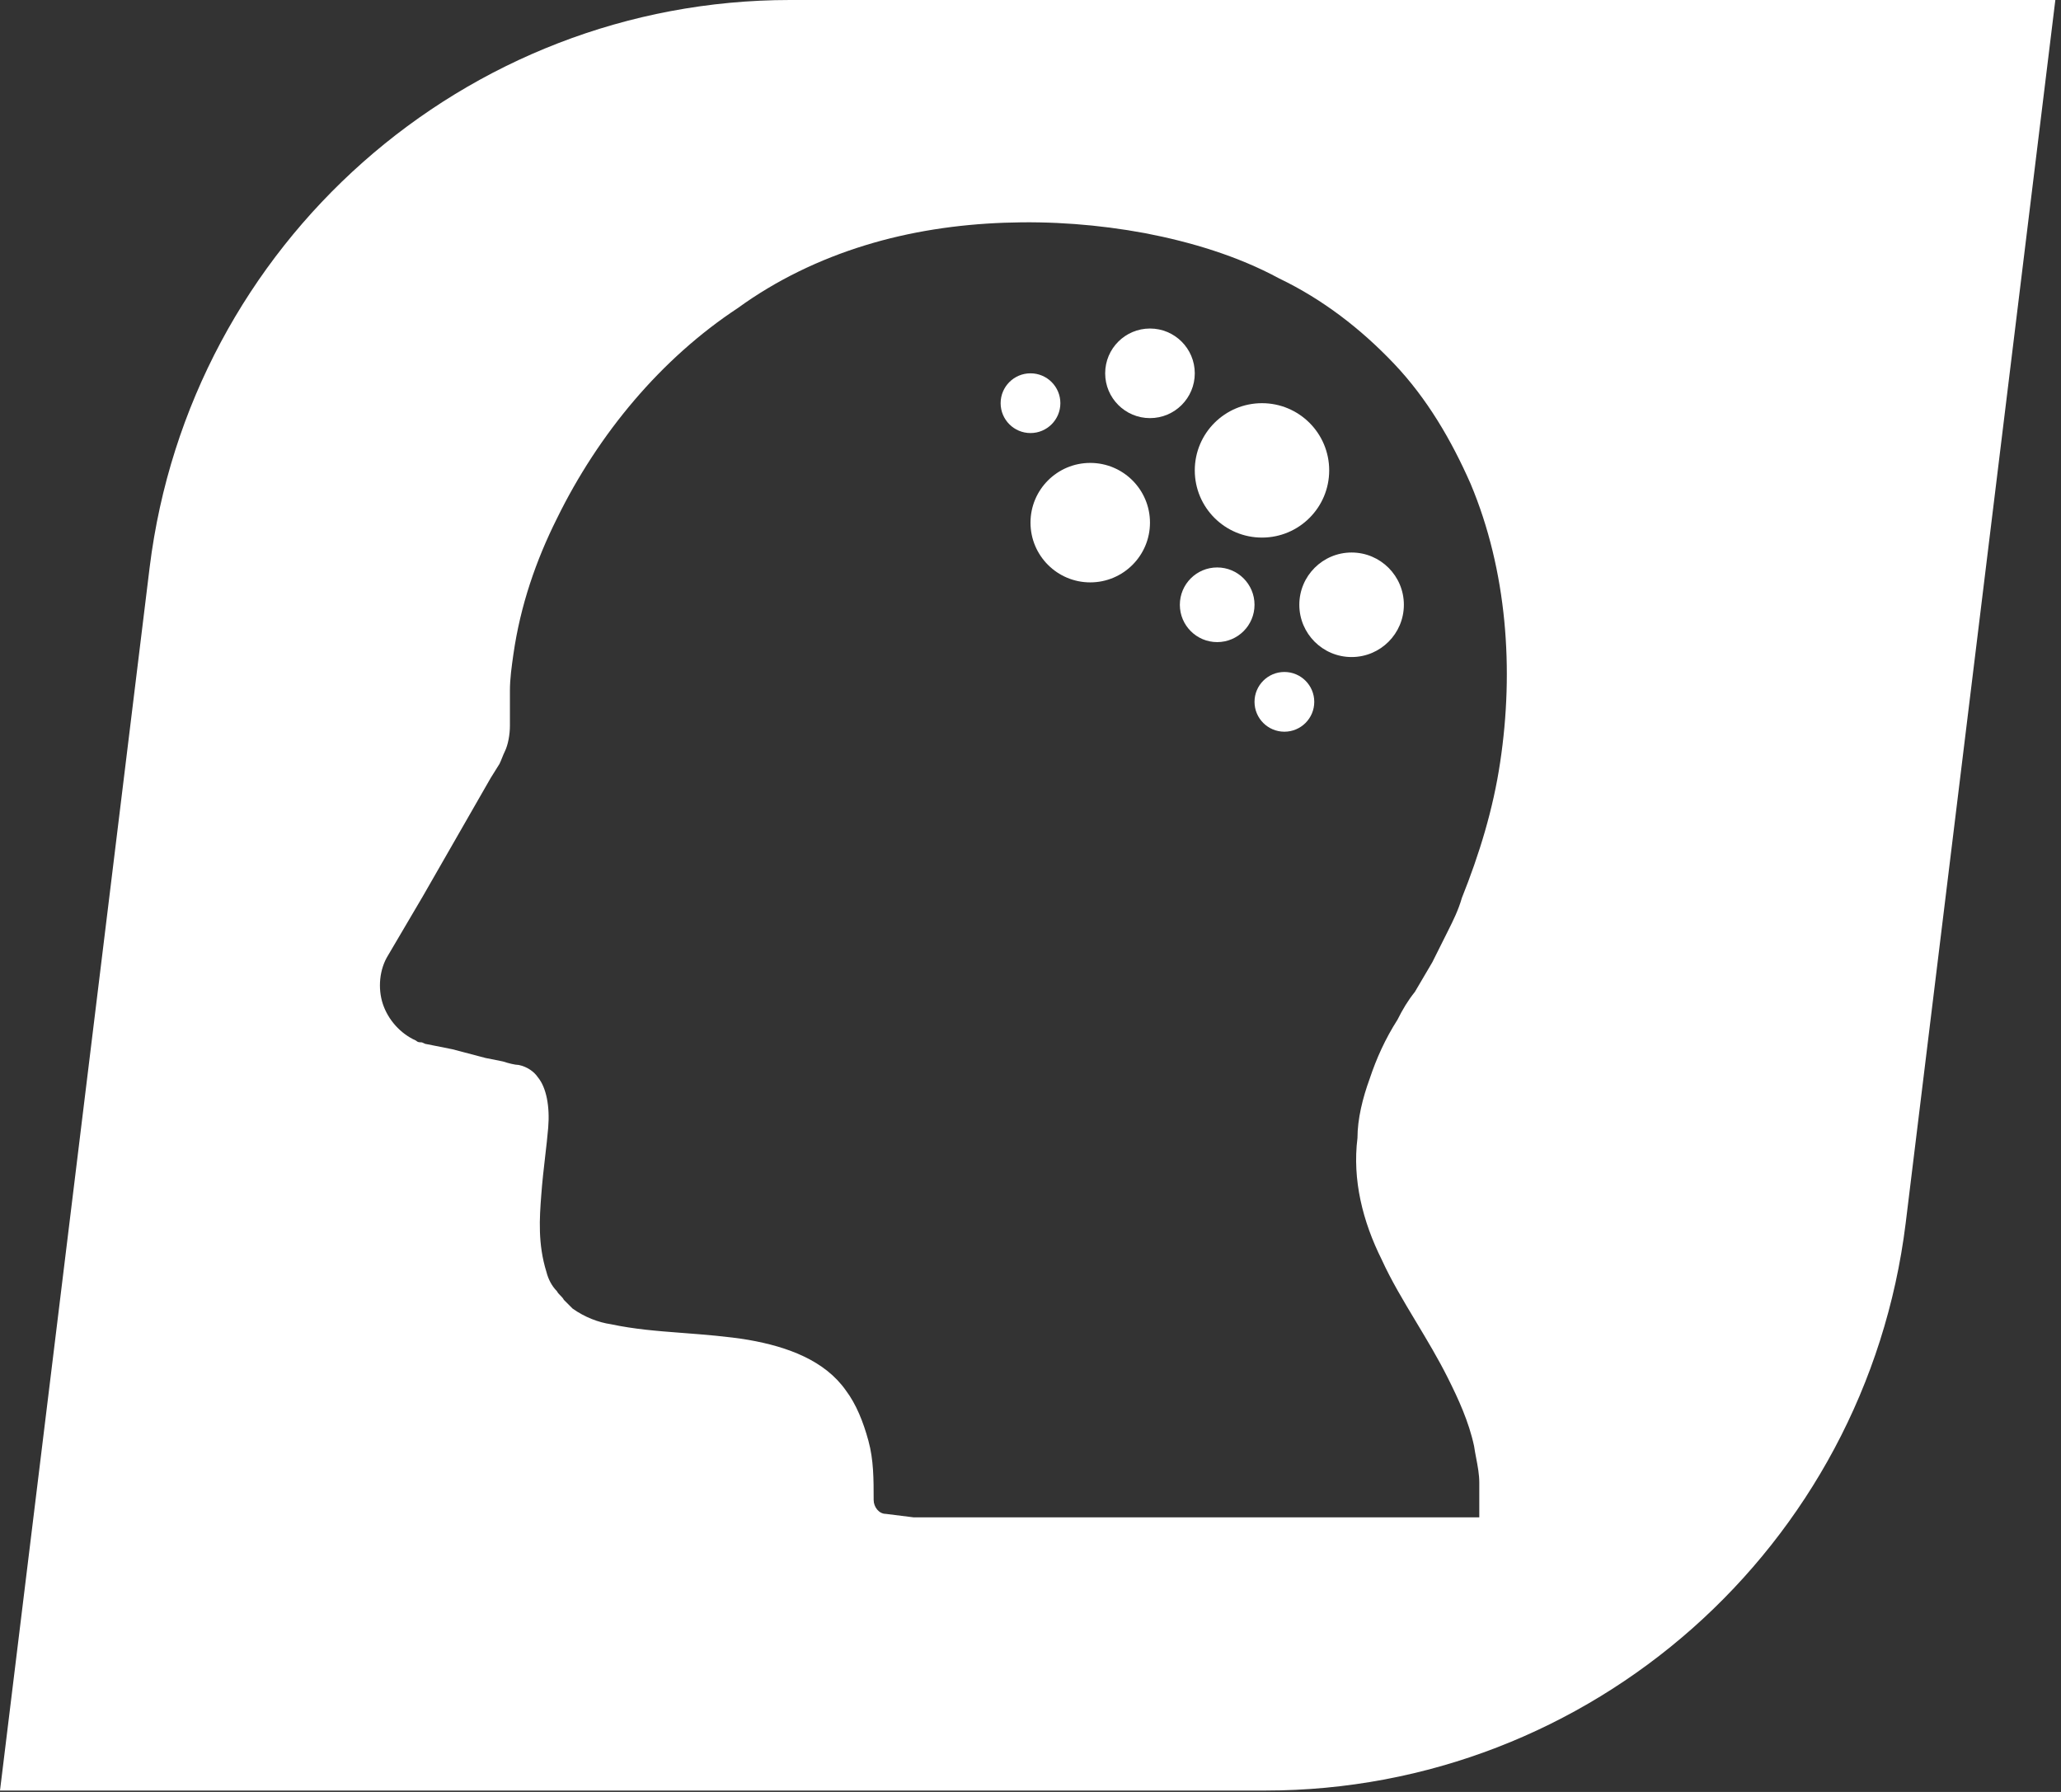 <svg width="138" height="120" viewBox="0 0 138 120" fill="none" xmlns="http://www.w3.org/2000/svg">
<rect x="0" y="0" width="138" height="120" fill="#333333" stroke="none"/>
<path fill-rule="evenodd" clip-rule="evenodd" d="M10.021 37.988C12.702 16.314 31.113 0 52.904 0H137.621L127.599 81.92C124.919 103.594 106.507 119.908 84.717 119.908H0L10.021 37.988ZM93.573 68.286C92.757 69.568 92.174 70.85 91.708 72.248C91.242 73.53 90.893 74.928 90.893 76.21C90.543 79.007 91.242 81.803 92.524 84.367C93.148 85.74 93.973 87.114 94.819 88.522C95.553 89.744 96.303 90.992 96.952 92.291C97.651 93.689 98.35 95.204 98.7 96.836C98.739 97.108 98.791 97.379 98.843 97.651C98.946 98.195 99.05 98.739 99.05 99.283V101.613H61.178L59.313 101.38C58.847 101.38 58.498 100.914 58.498 100.448C58.498 99.05 58.498 97.768 58.148 96.486C57.798 95.204 57.332 94.039 56.633 93.107C55.235 91.126 52.788 90.194 50.108 89.727C48.709 89.494 47.194 89.378 45.679 89.261L45.511 89.248C44.044 89.136 42.473 89.015 40.902 88.679C40.086 88.562 39.154 88.213 38.338 87.63L37.755 87.047C37.697 86.931 37.61 86.843 37.522 86.756C37.435 86.668 37.347 86.581 37.289 86.465C36.94 86.115 36.707 85.649 36.59 85.183C36.007 83.318 36.124 81.57 36.24 80.055C36.306 79.145 36.407 78.271 36.504 77.434C36.581 76.77 36.655 76.129 36.707 75.511C36.823 74.112 36.59 72.831 36.007 72.132C35.774 71.782 35.308 71.432 34.726 71.316C34.493 71.316 34.026 71.199 33.677 71.083L32.512 70.85L30.297 70.267L29.132 70.034L28.55 69.918C28.491 69.918 28.433 69.888 28.375 69.859C28.317 69.83 28.258 69.801 28.2 69.801C28.084 69.801 27.967 69.801 27.85 69.684C26.802 69.218 25.986 68.286 25.636 67.237C25.287 66.189 25.403 64.907 25.986 63.974L28.317 60.013L32.861 52.089L33.444 51.156C33.502 51.04 33.56 50.894 33.619 50.748C33.677 50.603 33.735 50.457 33.793 50.341C34.026 49.874 34.143 49.175 34.143 48.593V48.127V47.544V46.262C34.143 45.446 34.26 44.631 34.376 43.815L34.376 43.815C34.842 40.552 35.891 37.522 37.289 34.726C40.086 29.016 44.281 24.005 49.408 20.626C51.972 18.761 54.885 17.363 57.915 16.431C60.945 15.498 64.091 15.032 67.237 14.916C70.383 14.799 73.53 15.032 76.676 15.615C79.706 16.198 82.852 17.13 85.649 18.645C88.562 20.043 91.126 22.024 93.34 24.355C95.554 26.685 97.185 29.482 98.467 32.395C100.914 38.222 101.38 44.864 100.448 51.04C99.982 54.186 99.05 57.216 97.884 60.129C97.651 60.945 97.302 61.644 96.952 62.343L96.952 62.343L95.903 64.441L94.738 66.422C94.272 67.004 93.922 67.587 93.573 68.286Z" fill="white"/>
<circle cx="77" cy="25" r="3" fill="white"/>
<circle cx="73" cy="35" r="4" fill="white"/>
<circle cx="69" cy="27" r="2" fill="white"/>
<circle cx="86" cy="47" r="2" fill="white"/>
<circle cx="81.5" cy="40.5" r="2.5" fill="white"/>
<circle cx="90.5" cy="40.5" r="3.5" fill="white"/>
<circle cx="84.5" cy="31.5" r="4.5" fill="white"/>
</svg>
